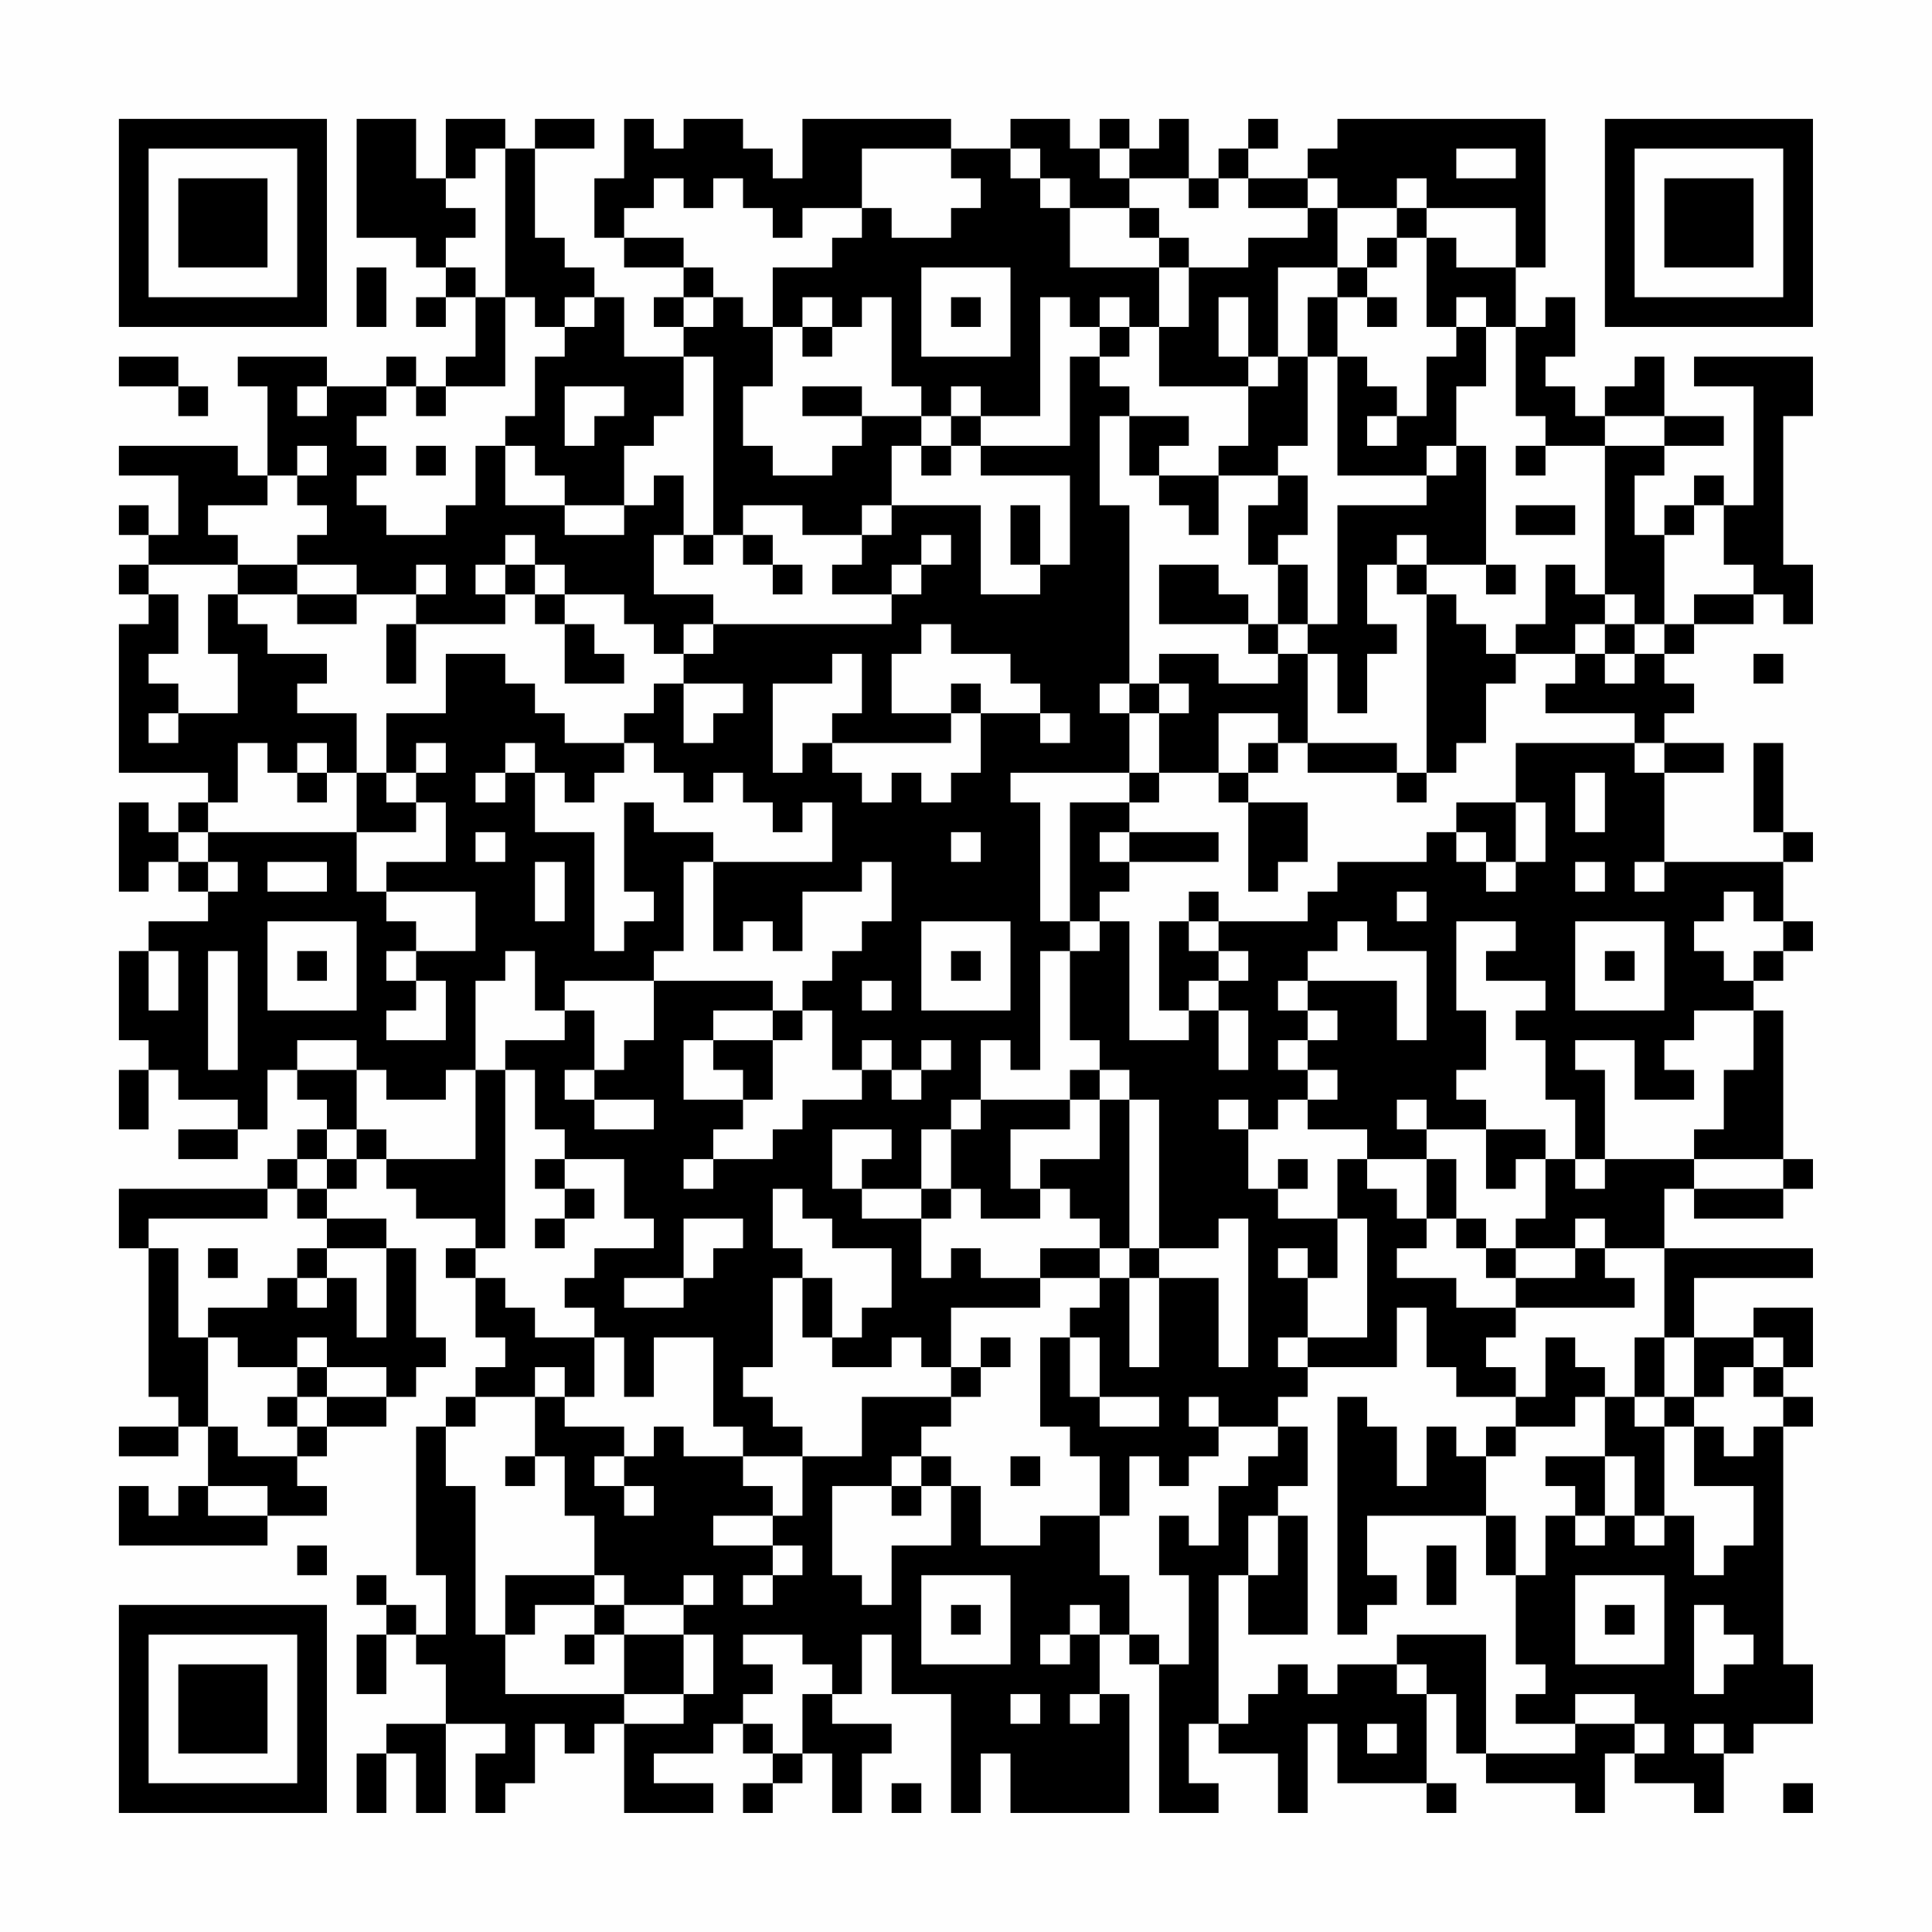 <?xml version="1.0" encoding="UTF-8"?>
<svg xmlns="http://www.w3.org/2000/svg" version="1.1" width="300" height="300" viewBox="0 0 300 300"><rect x="0" y="0" width="300" height="300" fill="#fefefe"/><g transform="scale(4.615)"><g transform="translate(4,4)"><path fill-rule="evenodd" d="M8 0L8 4L10 4L10 5L11 5L11 6L10 6L10 7L11 7L11 6L12 6L12 8L11 8L11 9L10 9L10 8L9 8L9 9L7 9L7 8L4 8L4 9L5 9L5 12L4 12L4 11L0 11L0 12L2 12L2 14L1 14L1 13L0 13L0 14L1 14L1 15L0 15L0 16L1 16L1 17L0 17L0 22L3 22L3 23L2 23L2 24L1 24L1 23L0 23L0 26L1 26L1 25L2 25L2 26L3 26L3 27L1 27L1 28L0 28L0 31L1 31L1 32L0 32L0 34L1 34L1 32L2 32L2 33L4 33L4 34L2 34L2 35L4 35L4 34L5 34L5 32L6 32L6 33L7 33L7 34L6 34L6 35L5 35L5 36L0 36L0 38L1 38L1 43L2 43L2 44L0 44L0 45L2 45L2 44L3 44L3 46L2 46L2 47L1 47L1 46L0 46L0 48L5 48L5 47L7 47L7 46L6 46L6 45L7 45L7 44L9 44L9 43L10 43L10 42L11 42L11 41L10 41L10 38L9 38L9 37L7 37L7 36L8 36L8 35L9 35L9 36L10 36L10 37L12 37L12 38L11 38L11 39L12 39L12 41L13 41L13 42L12 42L12 43L11 43L11 44L10 44L10 49L11 49L11 51L10 51L10 50L9 50L9 49L8 49L8 50L9 50L9 51L8 51L8 53L9 53L9 51L10 51L10 52L11 52L11 54L9 54L9 55L8 55L8 57L9 57L9 55L10 55L10 57L11 57L11 54L13 54L13 55L12 55L12 57L13 57L13 56L14 56L14 54L15 54L15 55L16 55L16 54L17 54L17 57L20 57L20 56L18 56L18 55L20 55L20 54L21 54L21 55L22 55L22 56L21 56L21 57L22 57L22 56L23 56L23 55L24 55L24 57L25 57L25 55L26 55L26 54L24 54L24 53L25 53L25 51L26 51L26 53L28 53L28 57L29 57L29 55L30 55L30 57L34 57L34 53L33 53L33 51L34 51L34 52L35 52L35 57L37 57L37 56L36 56L36 54L37 54L37 55L39 55L39 57L40 57L40 54L41 54L41 56L44 56L44 57L45 57L45 56L44 56L44 53L45 53L45 55L46 55L46 56L49 56L49 57L50 57L50 55L51 55L51 56L53 56L53 57L54 57L54 55L55 55L55 54L57 54L57 52L56 52L56 44L57 44L57 43L56 43L56 42L57 42L57 40L55 40L55 41L53 41L53 39L57 39L57 38L52 38L52 36L53 36L53 37L56 37L56 36L57 36L57 35L56 35L56 30L55 30L55 29L56 29L56 28L57 28L57 27L56 27L56 25L57 25L57 24L56 24L56 21L55 21L55 24L56 24L56 25L52 25L52 22L54 22L54 21L52 21L52 20L53 20L53 19L52 19L52 18L53 18L53 17L55 17L55 16L56 16L56 17L57 17L57 15L56 15L56 10L57 10L57 8L53 8L53 9L55 9L55 13L54 13L54 12L53 12L53 13L52 13L52 14L51 14L51 12L52 12L52 11L54 11L54 10L52 10L52 8L51 8L51 9L50 9L50 10L49 10L49 9L48 9L48 8L49 8L49 6L48 6L48 7L47 7L47 5L48 5L48 0L41 0L41 1L40 1L40 2L38 2L38 1L39 1L39 0L38 0L38 1L37 1L37 2L36 2L36 0L35 0L35 1L34 1L34 0L33 0L33 1L32 1L32 0L30 0L30 1L28 1L28 0L23 0L23 2L22 2L22 1L21 1L21 0L19 0L19 1L18 1L18 0L17 0L17 2L16 2L16 4L17 4L17 5L19 5L19 6L18 6L18 7L19 7L19 8L17 8L17 6L16 6L16 5L15 5L15 4L14 4L14 1L16 1L16 0L14 0L14 1L13 1L13 0L11 0L11 2L10 2L10 0ZM12 1L12 2L11 2L11 3L12 3L12 4L11 4L11 5L12 5L12 6L13 6L13 9L11 9L11 10L10 10L10 9L9 9L9 10L8 10L8 11L9 11L9 12L8 12L8 13L9 13L9 14L11 14L11 13L12 13L12 11L13 11L13 13L15 13L15 14L17 14L17 13L18 13L18 12L19 12L19 14L18 14L18 16L20 16L20 17L19 17L19 18L18 18L18 17L17 17L17 16L15 16L15 15L14 15L14 14L13 14L13 15L12 15L12 16L13 16L13 17L10 17L10 16L11 16L11 15L10 15L10 16L8 16L8 15L6 15L6 14L7 14L7 13L6 13L6 12L7 12L7 11L6 11L6 12L5 12L5 13L3 13L3 14L4 14L4 15L1 15L1 16L2 16L2 18L1 18L1 19L2 19L2 20L1 20L1 21L2 21L2 20L4 20L4 18L3 18L3 16L4 16L4 17L5 17L5 18L7 18L7 19L6 19L6 20L8 20L8 22L7 22L7 21L6 21L6 22L5 22L5 21L4 21L4 23L3 23L3 24L2 24L2 25L3 25L3 26L4 26L4 25L3 25L3 24L8 24L8 26L9 26L9 27L10 27L10 28L9 28L9 29L10 29L10 30L9 30L9 31L11 31L11 29L10 29L10 28L12 28L12 26L9 26L9 25L11 25L11 23L10 23L10 22L11 22L11 21L10 21L10 22L9 22L9 20L11 20L11 18L13 18L13 19L14 19L14 20L15 20L15 21L17 21L17 22L16 22L16 23L15 23L15 22L14 22L14 21L13 21L13 22L12 22L12 23L13 23L13 22L14 22L14 24L16 24L16 28L17 28L17 27L18 27L18 26L17 26L17 23L18 23L18 24L20 24L20 25L19 25L19 28L18 28L18 29L15 29L15 30L14 30L14 28L13 28L13 29L12 29L12 32L11 32L11 33L9 33L9 32L8 32L8 31L6 31L6 32L8 32L8 34L7 34L7 35L6 35L6 36L5 36L5 37L1 37L1 38L2 38L2 41L3 41L3 44L4 44L4 45L6 45L6 44L7 44L7 43L9 43L9 42L7 42L7 41L6 41L6 42L4 42L4 41L3 41L3 40L5 40L5 39L6 39L6 40L7 40L7 39L8 39L8 41L9 41L9 38L7 38L7 37L6 37L6 36L7 36L7 35L8 35L8 34L9 34L9 35L12 35L12 32L13 32L13 38L12 38L12 39L13 39L13 40L14 40L14 41L16 41L16 43L15 43L15 42L14 42L14 43L12 43L12 44L11 44L11 46L12 46L12 51L13 51L13 53L17 53L17 54L19 54L19 53L20 53L20 51L19 51L19 50L20 50L20 49L19 49L19 50L17 50L17 49L16 49L16 47L15 47L15 45L14 45L14 43L15 43L15 44L17 44L17 45L16 45L16 46L17 46L17 47L18 47L18 46L17 46L17 45L18 45L18 44L19 44L19 45L21 45L21 46L22 46L22 47L20 47L20 48L22 48L22 49L21 49L21 50L22 50L22 49L23 49L23 48L22 48L22 47L23 47L23 45L25 45L25 43L28 43L28 44L27 44L27 45L26 45L26 46L24 46L24 49L25 49L25 50L26 50L26 48L28 48L28 46L29 46L29 48L31 48L31 47L33 47L33 49L34 49L34 51L35 51L35 52L36 52L36 49L35 49L35 47L36 47L36 48L37 48L37 46L38 46L38 45L39 45L39 44L40 44L40 46L39 46L39 47L38 47L38 49L37 49L37 54L38 54L38 53L39 53L39 52L40 52L40 53L41 53L41 52L43 52L43 53L44 53L44 52L43 52L43 51L46 51L46 55L49 55L49 54L51 54L51 55L52 55L52 54L51 54L51 53L49 53L49 54L47 54L47 53L48 53L48 52L47 52L47 49L48 49L48 47L49 47L49 48L50 48L50 47L51 47L51 48L52 48L52 47L53 47L53 49L54 49L54 48L55 48L55 46L53 46L53 44L54 44L54 45L55 45L55 44L56 44L56 43L55 43L55 42L56 42L56 41L55 41L55 42L54 42L54 43L53 43L53 41L52 41L52 38L50 38L50 37L49 37L49 38L47 38L47 37L48 37L48 35L49 35L49 36L50 36L50 35L53 35L53 36L56 36L56 35L53 35L53 34L54 34L54 32L55 32L55 30L53 30L53 31L52 31L52 32L53 32L53 33L51 33L51 31L49 31L49 32L50 32L50 35L49 35L49 33L48 33L48 31L47 31L47 30L48 30L48 29L46 29L46 28L47 28L47 27L45 27L45 30L46 30L46 32L45 32L45 33L46 33L46 34L44 34L44 33L43 33L43 34L44 34L44 35L42 35L42 34L40 34L40 33L41 33L41 32L40 32L40 31L41 31L41 30L40 30L40 29L43 29L43 31L44 31L44 28L42 28L42 27L41 27L41 28L40 28L40 29L39 29L39 30L40 30L40 31L39 31L39 32L40 32L40 33L39 33L39 34L38 34L38 33L37 33L37 34L38 34L38 36L39 36L39 37L41 37L41 39L40 39L40 38L39 38L39 39L40 39L40 41L39 41L39 42L40 42L40 43L39 43L39 44L37 44L37 43L36 43L36 44L37 44L37 45L36 45L36 46L35 46L35 45L34 45L34 47L33 47L33 45L32 45L32 44L31 44L31 41L32 41L32 43L33 43L33 44L35 44L35 43L33 43L33 41L32 41L32 40L33 40L33 39L34 39L34 42L35 42L35 39L37 39L37 42L38 42L38 37L37 37L37 38L35 38L35 33L34 33L34 32L33 32L33 31L32 31L32 28L33 28L33 27L34 27L34 31L36 31L36 30L37 30L37 32L38 32L38 30L37 30L37 29L38 29L38 28L37 28L37 27L40 27L40 26L41 26L41 25L44 25L44 24L45 24L45 25L46 25L46 26L47 26L47 25L48 25L48 23L47 23L47 21L51 21L51 22L52 22L52 21L51 21L51 20L48 20L48 19L49 19L49 18L50 18L50 19L51 19L51 18L52 18L52 17L53 17L53 16L55 16L55 15L54 15L54 13L53 13L53 14L52 14L52 17L51 17L51 16L50 16L50 11L52 11L52 10L50 10L50 11L48 11L48 10L47 10L47 7L46 7L46 6L45 6L45 7L44 7L44 4L45 4L45 5L47 5L47 3L44 3L44 2L43 2L43 3L41 3L41 2L40 2L40 3L38 3L38 2L37 2L37 3L36 3L36 2L34 2L34 1L33 1L33 2L34 2L34 3L32 3L32 2L31 2L31 1L30 1L30 2L31 2L31 3L32 3L32 5L35 5L35 7L34 7L34 6L33 6L33 7L32 7L32 6L31 6L31 10L29 10L29 9L28 9L28 10L27 10L27 9L26 9L26 6L25 6L25 7L24 7L24 6L23 6L23 7L22 7L22 5L24 5L24 4L25 4L25 3L26 3L26 4L28 4L28 3L29 3L29 2L28 2L28 1L25 1L25 3L23 3L23 4L22 4L22 3L21 3L21 2L20 2L20 3L19 3L19 2L18 2L18 3L17 3L17 4L19 4L19 5L20 5L20 6L19 6L19 7L20 7L20 6L21 6L21 7L22 7L22 9L21 9L21 11L22 11L22 12L24 12L24 11L25 11L25 10L27 10L27 11L26 11L26 13L25 13L25 14L23 14L23 13L21 13L21 14L20 14L20 8L19 8L19 10L18 10L18 11L17 11L17 13L15 13L15 12L14 12L14 11L13 11L13 10L14 10L14 8L15 8L15 7L16 7L16 6L15 6L15 7L14 7L14 6L13 6L13 1ZM45 1L45 2L47 2L47 1ZM34 3L34 4L35 4L35 5L36 5L36 7L35 7L35 9L38 9L38 11L37 11L37 12L35 12L35 11L36 11L36 10L34 10L34 9L33 9L33 8L34 8L34 7L33 7L33 8L32 8L32 11L29 11L29 10L28 10L28 11L27 11L27 12L28 12L28 11L29 11L29 12L32 12L32 15L31 15L31 13L30 13L30 15L31 15L31 16L29 16L29 13L26 13L26 14L25 14L25 15L24 15L24 16L26 16L26 17L20 17L20 18L19 18L19 19L18 19L18 20L17 20L17 21L18 21L18 22L19 22L19 23L20 23L20 22L21 22L21 23L22 23L22 24L23 24L23 23L24 23L24 25L20 25L20 28L21 28L21 27L22 27L22 28L23 28L23 26L25 26L25 25L26 25L26 27L25 27L25 28L24 28L24 29L23 29L23 30L22 30L22 29L18 29L18 31L17 31L17 32L16 32L16 30L15 30L15 31L13 31L13 32L14 32L14 34L15 34L15 35L14 35L14 36L15 36L15 37L14 37L14 38L15 38L15 37L16 37L16 36L15 36L15 35L17 35L17 37L18 37L18 38L16 38L16 39L15 39L15 40L16 40L16 41L17 41L17 43L18 43L18 41L20 41L20 44L21 44L21 45L23 45L23 44L22 44L22 43L21 43L21 42L22 42L22 39L23 39L23 41L24 41L24 42L26 42L26 41L27 41L27 42L28 42L28 43L29 43L29 42L30 42L30 41L29 41L29 42L28 42L28 40L31 40L31 39L33 39L33 38L34 38L34 39L35 39L35 38L34 38L34 33L33 33L33 32L32 32L32 33L29 33L29 31L30 31L30 32L31 32L31 28L32 28L32 27L33 27L33 26L34 26L34 25L37 25L37 24L34 24L34 23L35 23L35 22L37 22L37 23L38 23L38 26L39 26L39 25L40 25L40 23L38 23L38 22L39 22L39 21L40 21L40 22L43 22L43 23L44 23L44 22L45 22L45 21L46 21L46 19L47 19L47 18L49 18L49 17L50 17L50 18L51 18L51 17L50 17L50 16L49 16L49 15L48 15L48 17L47 17L47 18L46 18L46 17L45 17L45 16L44 16L44 15L46 15L46 16L47 16L47 15L46 15L46 11L45 11L45 9L46 9L46 7L45 7L45 8L44 8L44 10L43 10L43 9L42 9L42 8L41 8L41 6L42 6L42 7L43 7L43 6L42 6L42 5L43 5L43 4L44 4L44 3L43 3L43 4L42 4L42 5L41 5L41 3L40 3L40 4L38 4L38 5L36 5L36 4L35 4L35 3ZM8 5L8 7L9 7L9 5ZM27 5L27 8L30 8L30 5ZM39 5L39 8L38 8L38 6L37 6L37 8L38 8L38 9L39 9L39 8L40 8L40 11L39 11L39 12L37 12L37 14L36 14L36 13L35 13L35 12L34 12L34 10L33 10L33 13L34 13L34 19L33 19L33 20L34 20L34 22L30 22L30 23L31 23L31 27L32 27L32 23L34 23L34 22L35 22L35 20L36 20L36 19L35 19L35 18L37 18L37 19L39 19L39 18L40 18L40 21L43 21L43 22L44 22L44 16L43 16L43 15L44 15L44 14L43 14L43 15L42 15L42 17L43 17L43 18L42 18L42 20L41 20L41 18L40 18L40 17L41 17L41 13L44 13L44 12L45 12L45 11L44 11L44 12L41 12L41 8L40 8L40 6L41 6L41 5ZM28 6L28 7L29 7L29 6ZM23 7L23 8L24 8L24 7ZM0 8L0 9L2 9L2 10L3 10L3 9L2 9L2 8ZM6 9L6 10L7 10L7 9ZM15 9L15 11L16 11L16 10L17 10L17 9ZM23 9L23 10L25 10L25 9ZM42 10L42 11L43 11L43 10ZM10 11L10 12L11 12L11 11ZM47 11L47 12L48 12L48 11ZM39 12L39 13L38 13L38 15L39 15L39 17L38 17L38 16L37 16L37 15L35 15L35 17L38 17L38 18L39 18L39 17L40 17L40 15L39 15L39 14L40 14L40 12ZM47 13L47 14L49 14L49 13ZM19 14L19 15L20 15L20 14ZM21 14L21 15L22 15L22 16L23 16L23 15L22 15L22 14ZM27 14L27 15L26 15L26 16L27 16L27 15L28 15L28 14ZM4 15L4 16L6 16L6 17L8 17L8 16L6 16L6 15ZM13 15L13 16L14 16L14 17L15 17L15 19L17 19L17 18L16 18L16 17L15 17L15 16L14 16L14 15ZM9 17L9 19L10 19L10 17ZM27 17L27 18L26 18L26 20L28 20L28 21L24 21L24 20L25 20L25 18L24 18L24 19L22 19L22 22L23 22L23 21L24 21L24 22L25 22L25 23L26 23L26 22L27 22L27 23L28 23L28 22L29 22L29 20L31 20L31 21L32 21L32 20L31 20L31 19L30 19L30 18L28 18L28 17ZM55 18L55 19L56 19L56 18ZM19 19L19 21L20 21L20 20L21 20L21 19ZM28 19L28 20L29 20L29 19ZM34 19L34 20L35 20L35 19ZM37 20L37 22L38 22L38 21L39 21L39 20ZM6 22L6 23L7 23L7 22ZM8 22L8 24L10 24L10 23L9 23L9 22ZM49 22L49 24L50 24L50 22ZM45 23L45 24L46 24L46 25L47 25L47 23ZM12 24L12 25L13 25L13 24ZM28 24L28 25L29 25L29 24ZM33 24L33 25L34 25L34 24ZM5 25L5 26L7 26L7 25ZM14 25L14 27L15 27L15 25ZM49 25L49 26L50 26L50 25ZM51 25L51 26L52 26L52 25ZM36 26L36 27L35 27L35 30L36 30L36 29L37 29L37 28L36 28L36 27L37 27L37 26ZM43 26L43 27L44 27L44 26ZM54 26L54 27L53 27L53 28L54 28L54 29L55 29L55 28L56 28L56 27L55 27L55 26ZM5 27L5 30L8 30L8 27ZM27 27L27 30L30 30L30 27ZM49 27L49 30L52 30L52 27ZM1 28L1 30L2 30L2 28ZM3 28L3 32L4 32L4 28ZM6 28L6 29L7 29L7 28ZM28 28L28 29L29 29L29 28ZM50 28L50 29L51 29L51 28ZM25 29L25 30L26 30L26 29ZM20 30L20 31L19 31L19 33L21 33L21 34L20 34L20 35L19 35L19 36L20 36L20 35L22 35L22 34L23 34L23 33L25 33L25 32L26 32L26 33L27 33L27 32L28 32L28 31L27 31L27 32L26 32L26 31L25 31L25 32L24 32L24 30L23 30L23 31L22 31L22 30ZM20 31L20 32L21 32L21 33L22 33L22 31ZM15 32L15 33L16 33L16 34L18 34L18 33L16 33L16 32ZM28 33L28 34L27 34L27 36L25 36L25 35L26 35L26 34L24 34L24 36L25 36L25 37L27 37L27 39L28 39L28 38L29 38L29 39L31 39L31 38L33 38L33 37L32 37L32 36L31 36L31 35L33 35L33 33L32 33L32 34L30 34L30 36L31 36L31 37L29 37L29 36L28 36L28 34L29 34L29 33ZM46 34L46 36L47 36L47 35L48 35L48 34ZM39 35L39 36L40 36L40 35ZM41 35L41 37L42 37L42 41L40 41L40 42L43 42L43 40L44 40L44 42L45 42L45 43L47 43L47 44L46 44L46 45L45 45L45 44L44 44L44 46L43 46L43 44L42 44L42 43L41 43L41 51L42 51L42 50L43 50L43 49L42 49L42 47L46 47L46 49L47 49L47 47L46 47L46 45L47 45L47 44L49 44L49 43L50 43L50 45L48 45L48 46L49 46L49 47L50 47L50 45L51 45L51 47L52 47L52 44L53 44L53 43L52 43L52 41L51 41L51 43L50 43L50 42L49 42L49 41L48 41L48 43L47 43L47 42L46 42L46 41L47 41L47 40L51 40L51 39L50 39L50 38L49 38L49 39L47 39L47 38L46 38L46 37L45 37L45 35L44 35L44 37L43 37L43 36L42 36L42 35ZM22 36L22 38L23 38L23 39L24 39L24 41L25 41L25 40L26 40L26 38L24 38L24 37L23 37L23 36ZM27 36L27 37L28 37L28 36ZM19 37L19 39L17 39L17 40L19 40L19 39L20 39L20 38L21 38L21 37ZM44 37L44 38L43 38L43 39L45 39L45 40L47 40L47 39L46 39L46 38L45 38L45 37ZM3 38L3 39L4 39L4 38ZM6 38L6 39L7 39L7 38ZM6 42L6 43L5 43L5 44L6 44L6 43L7 43L7 42ZM51 43L51 44L52 44L52 43ZM13 45L13 46L14 46L14 45ZM27 45L27 46L26 46L26 47L27 47L27 46L28 46L28 45ZM30 45L30 46L31 46L31 45ZM3 46L3 47L5 47L5 46ZM39 47L39 49L38 49L38 51L40 51L40 47ZM6 48L6 49L7 49L7 48ZM44 48L44 50L45 50L45 48ZM13 49L13 51L14 51L14 50L16 50L16 51L15 51L15 52L16 52L16 51L17 51L17 53L19 53L19 51L17 51L17 50L16 50L16 49ZM27 49L27 52L30 52L30 49ZM49 49L49 52L52 52L52 49ZM28 50L28 51L29 51L29 50ZM32 50L32 51L31 51L31 52L32 52L32 51L33 51L33 50ZM50 50L50 51L51 51L51 50ZM53 50L53 53L54 53L54 52L55 52L55 51L54 51L54 50ZM21 51L21 52L22 52L22 53L21 53L21 54L22 54L22 55L23 55L23 53L24 53L24 52L23 52L23 51ZM30 53L30 54L31 54L31 53ZM32 53L32 54L33 54L33 53ZM42 54L42 55L43 55L43 54ZM53 54L53 55L54 55L54 54ZM26 56L26 57L27 57L27 56ZM56 56L56 57L57 57L57 56ZM0 0L0 7L7 7L7 0ZM1 1L1 6L6 6L6 1ZM2 2L2 5L5 5L5 2ZM50 0L50 7L57 7L57 0ZM51 1L51 6L56 6L56 1ZM52 2L52 5L55 5L55 2ZM0 50L0 57L7 57L7 50ZM1 51L1 56L6 56L6 51ZM2 52L2 55L5 55L5 52Z" fill="#000000"/></g></g></svg>
